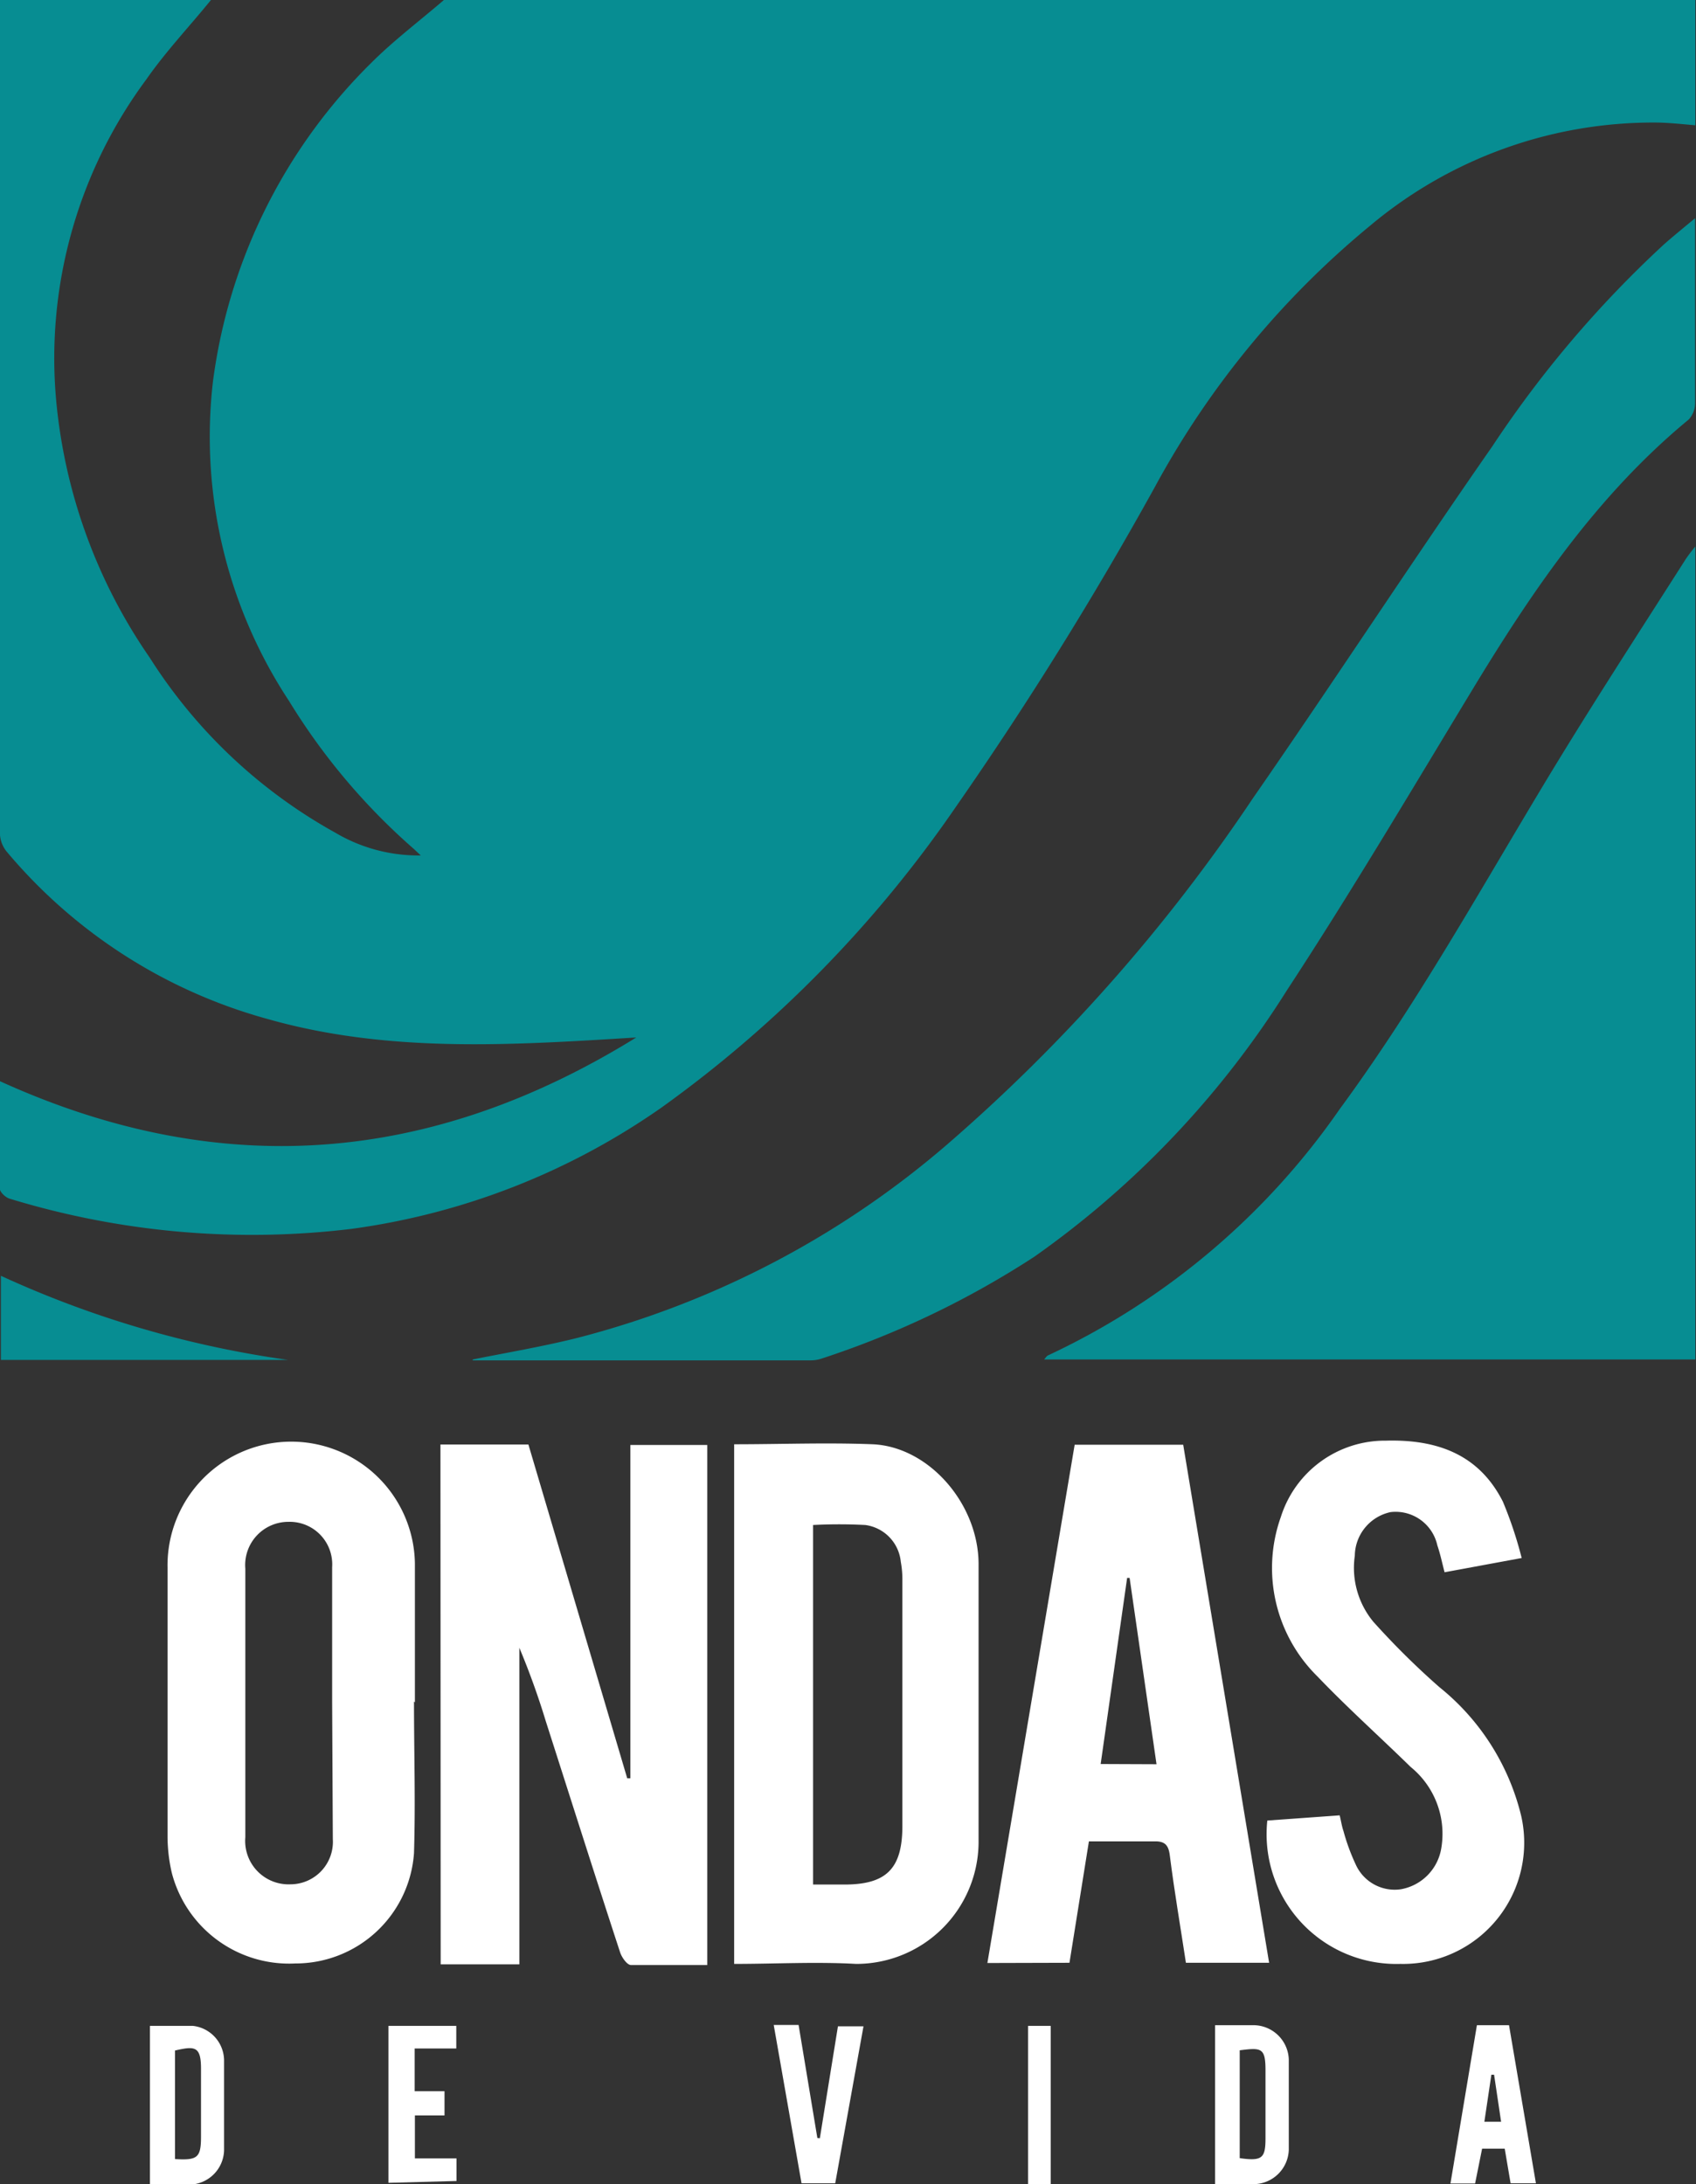 <svg id="Capa_1" data-name="Capa 1" xmlns="http://www.w3.org/2000/svg" viewBox="0 0 75.01 96.59"><rect x="0" y="0" width="75.01" height="96.59" fill="#333333" stroke="none"/><defs><style>.cls-1{fill:#078d92;}.cls-2{fill:#fff;}</style></defs><title>LOGO ONDAS DE VIDA</title><path class="cls-1" d="M343.24,347.75v5.54c-.58-.05-1.13-.11-1.68-.12a19.47,19.47,0,0,0-12.69,4.55,39.06,39.06,0,0,0-9.53,11.56,161.47,161.47,0,0,1-8.81,14.16,53.79,53.79,0,0,1-13,13.28,31.2,31.2,0,0,1-13.69,5.37,36.65,36.65,0,0,1-15.15-1.33c-.18-.05-.44-.29-.44-.45,0-1.57,0-3.14,0-4.75,9.77,4.45,19.1,3.67,28.15-1.93-5.51.34-10.94.7-16.28-.81a23,23,0,0,1-11.54-7.38,1.32,1.32,0,0,1-.32-.77q0-18.36,0-36.72a1.62,1.62,0,0,1,0-.2h9.33c-.95,1.17-2,2.28-2.85,3.5a20.7,20.7,0,0,0-4,14.16,23.81,23.81,0,0,0,4.14,11.42,22.8,22.8,0,0,0,8.22,7.75,7.2,7.2,0,0,0,3.77,1l-.31-.29a28.24,28.24,0,0,1-5.51-6.53,21.23,21.23,0,0,1-3.37-14.15,24.18,24.18,0,0,1,7-14.08c1-1,2.17-1.88,3.26-2.82Z" transform="translate(-268.26 -347.75)"/><path class="cls-1" d="M343.24,371.92v35.95h-28.8c.07-.08.11-.15.17-.18a32.35,32.35,0,0,0,12.9-10.89c3.25-4.42,5.93-9.19,8.74-13.88,2.11-3.53,4.37-7,6.57-10.45A6.85,6.85,0,0,1,343.24,371.92Z" transform="translate(-268.26 -347.75)"/><path class="cls-1" d="M289.17,407.87c1.54-.31,3.09-.57,4.61-.95a40.52,40.52,0,0,0,16.36-8.55,76.37,76.37,0,0,0,13.52-15.3c3.58-5.16,7-10.41,10.6-15.58a48.69,48.69,0,0,1,7.59-8.93c.42-.37.85-.72,1.38-1.16,0,.3,0,.47,0,.64,0,2.5,0,5,0,7.5a1.08,1.08,0,0,1-.28.76c-4.05,3.34-6.93,7.59-9.6,12s-5.34,8.92-8.19,13.27A41.18,41.18,0,0,1,314,403.33a40,40,0,0,1-9.4,4.5,1.55,1.55,0,0,1-.53.08H289.16Z" transform="translate(-268.26 -347.75)"/><path class="cls-2" d="M287.74,411.63h3.89L296,426.39l.14,0V411.65h3.4v23c-1.13,0-2.26,0-3.37,0-.18,0-.42-.35-.49-.58-1.11-3.39-2.19-6.8-3.28-10.2a34.22,34.22,0,0,0-1.17-3.25v14h-3.48Z" transform="translate(-268.26 -347.75)"/><path class="cls-2" d="M300.73,411.62c2.07,0,4.1-.08,6.13,0,2.47.11,4.66,2.61,4.68,5.27,0,4.12,0,8.25,0,12.37a5.41,5.41,0,0,1-5.42,5.34c-1.78-.1-3.56,0-5.39,0Zm3.49,19.47h1.39c1.86,0,2.56-.71,2.56-2.59V417.62a4.25,4.25,0,0,0-.07-.8,1.82,1.82,0,0,0-1.57-1.63,22.17,22.17,0,0,0-2.31,0Z" transform="translate(-268.26 -347.75)"/><path class="cls-2" d="M286.57,423c0,2.23.07,4.47,0,6.7a5.25,5.25,0,0,1-5.25,4.88,5.36,5.36,0,0,1-5.46-4,7.21,7.21,0,0,1-.19-1.6c0-4,0-7.94,0-11.91a5.47,5.47,0,1,1,10.94-.19c0,2.05,0,4.1,0,6.15Zm-3.62.05v-6a1.88,1.88,0,0,0-1.93-2,1.91,1.91,0,0,0-1.91,2.07V429a1.92,1.92,0,0,0,2,2.08,1.88,1.88,0,0,0,1.87-2Z" transform="translate(-268.26 -347.75)"/><path class="cls-2" d="M311.93,434.56l3.86-22.92h4.8l3.8,22.91h-3.68c-.24-1.58-.51-3.15-.71-4.73-.06-.53-.26-.66-.76-.64-.92,0-1.84,0-2.82,0l-.86,5.37Zm7.48-8.79-1.19-8.24h-.11l-1.17,8.23Z" transform="translate(-268.26 -347.75)"/><path class="cls-2" d="M324.31,428.26l3.2-.23c.06.23.09.47.17.7a9,9,0,0,0,.53,1.45,1.89,1.89,0,0,0,2,1.12,2.2,2.2,0,0,0,1.79-1.79,3.81,3.81,0,0,0-1.35-3.62c-1.37-1.34-2.8-2.62-4.12-4a6.73,6.73,0,0,1-1.62-7.06,4.83,4.83,0,0,1,4.65-3.37c2.25-.06,4.11.6,5.17,2.7a17.72,17.72,0,0,1,.83,2.49l-3.41.63c-.11-.42-.19-.81-.32-1.19a1.89,1.89,0,0,0-2.07-1.47,2,2,0,0,0-1.58,1.93,3.74,3.74,0,0,0,.82,2.92,34.63,34.63,0,0,0,2.92,2.89,10.46,10.46,0,0,1,3.62,5.7,5.36,5.36,0,0,1-5.35,6.54A5.74,5.74,0,0,1,324.31,428.26Z" transform="translate(-268.26 -347.75)"/><path class="cls-1" d="M268.3,407.89v-3.72A45.48,45.48,0,0,0,281,407.89Z" transform="translate(-268.26 -347.75)"/><path class="cls-2" d="M274.89,444.34v-7c.66,0,1.28,0,1.9,0a1.55,1.55,0,0,1,1.38,1.51c0,1.32,0,2.65,0,4a1.56,1.56,0,0,1-1.53,1.51C276.08,444.35,275.52,444.34,274.89,444.34Zm1.11-1.11c1,.06,1.15-.06,1.15-1s0-2,0-3-.28-1-1.15-.8Z" transform="translate(-268.26 -347.75)"/><path class="cls-2" d="M322,437.31c.6,0,1.17,0,1.73,0a1.57,1.57,0,0,1,1.53,1.51q0,2,0,4a1.57,1.57,0,0,1-1.58,1.52c-.54,0-1.08,0-1.68,0Zm1.09,5.88c1,.14,1.14,0,1.14-.89s0-2,0-3-.19-1-1.14-.88Z" transform="translate(-268.26 -347.75)"/><path class="cls-2" d="M336.19,444.3h-1.12l-.26-1.53h-1l-.31,1.54h-1.09l1.17-7H335Zm-1.85-4.8-.12,0-.31,2.08h.74Z" transform="translate(-268.26 -347.75)"/><path class="cls-2" d="M304.52,442.31l.8-4.95h1.13l-1.25,6.94h-1.49l-1.23-7h1.1l.83,5Z" transform="translate(-268.26 -347.75)"/><path class="cls-2" d="M285.44,444.28v-6.94h3v1h-1.84v1.89h1.32v1.07h-1.31v1.9h1.84v1Z" transform="translate(-268.26 -347.75)"/><path class="cls-2" d="M313.73,437.34h1v7h-1Z" transform="translate(-268.26 -347.75)"/></svg>